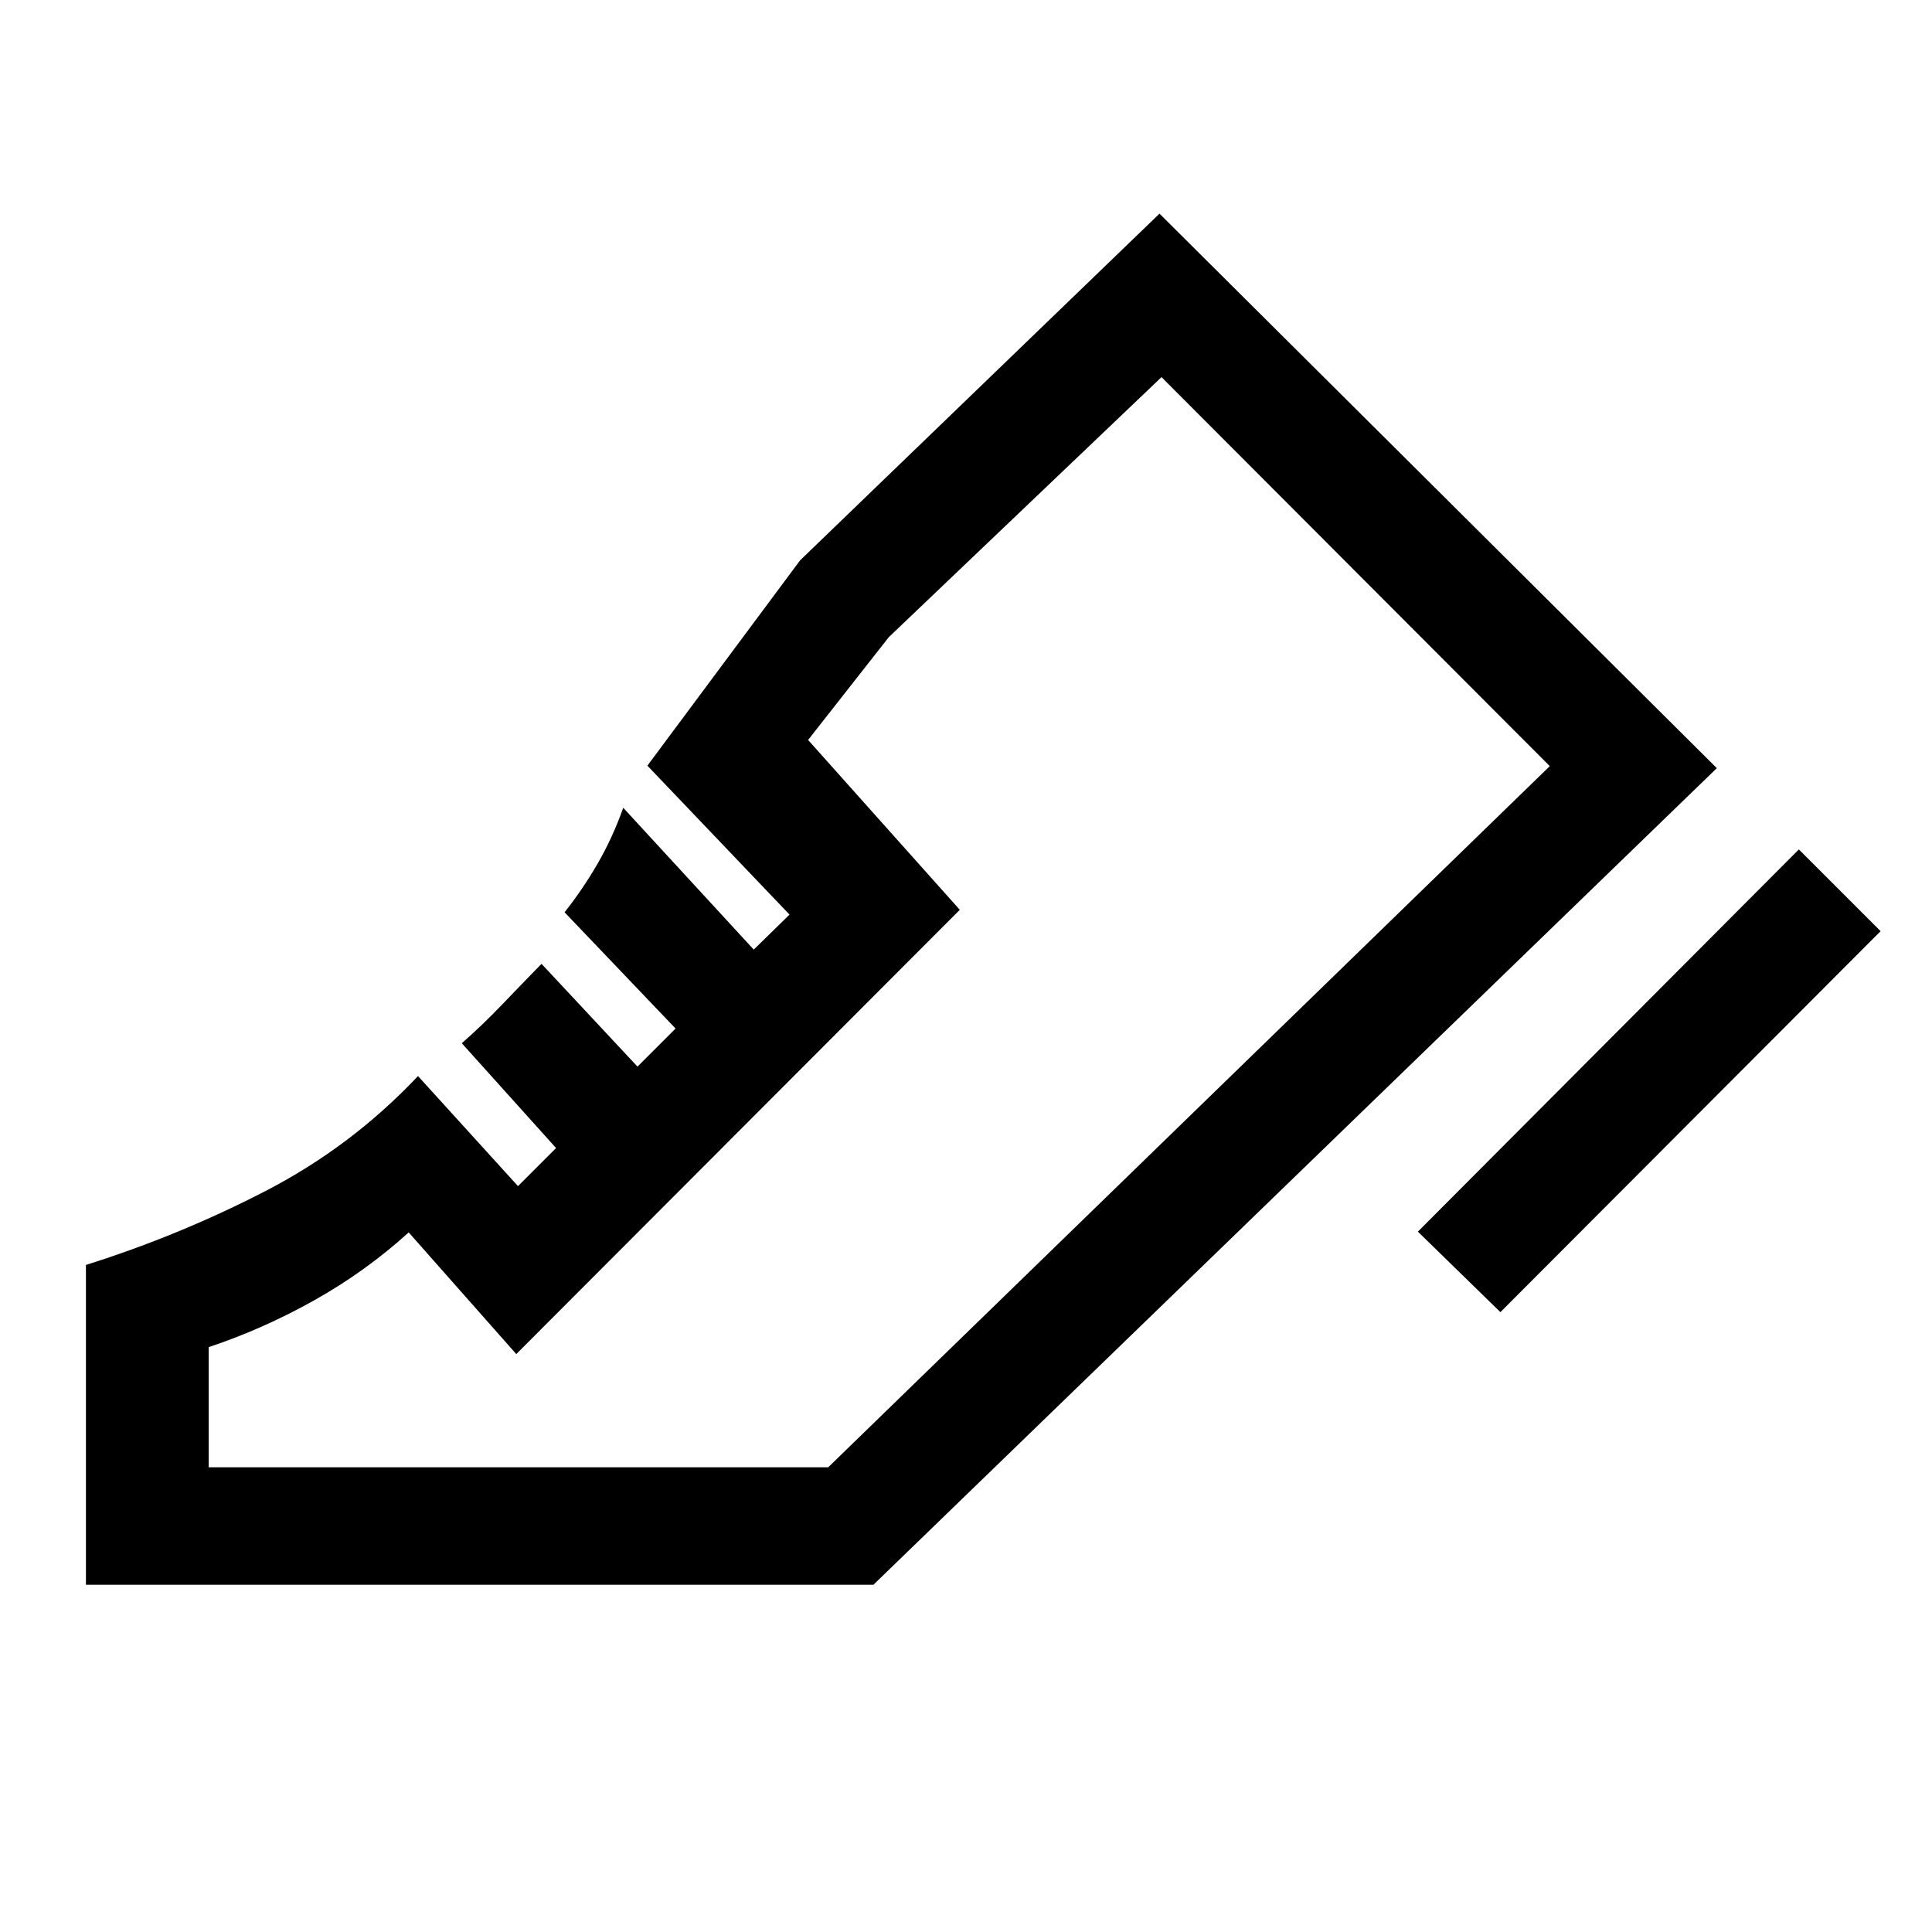 <svg xmlns="http://www.w3.org/2000/svg" height="48" viewBox="0 -960 960 960" width="48"><path d="m704.54-348 189.3-189.92 40.62 40.61L745.54-308l-41-40ZM42.7-172.54v-158.92q46.61-14.69 89.3-36.77 42.7-22.08 75.7-57.08l49.69 54.69 18.92-18.92-46.85-52.08q10.08-8.84 19.93-19.11 9.84-10.27 19.69-20.35L316.77-430l18.92-18.92-55.15-57.77q9.23-11.69 16.58-24.46 7.34-12.77 12.57-27.46l64.85 70.46 17.77-17.39-70.62-74 75.85-102 178.61-172.3 276.93 275.53L434-172.54H42.7Zm368.84-58.38 358.54-348.39-358.54 348.39Zm-307.85 0h307.85l358.54-348.39-192.93-193.3-135.53 129.23-40.08 51.07 75.38 84.39-220.38 220.76-53.46-60.46q-21.46 19.46-47 33.77-25.54 14.31-52.39 23.23v59.7Z"/></svg>